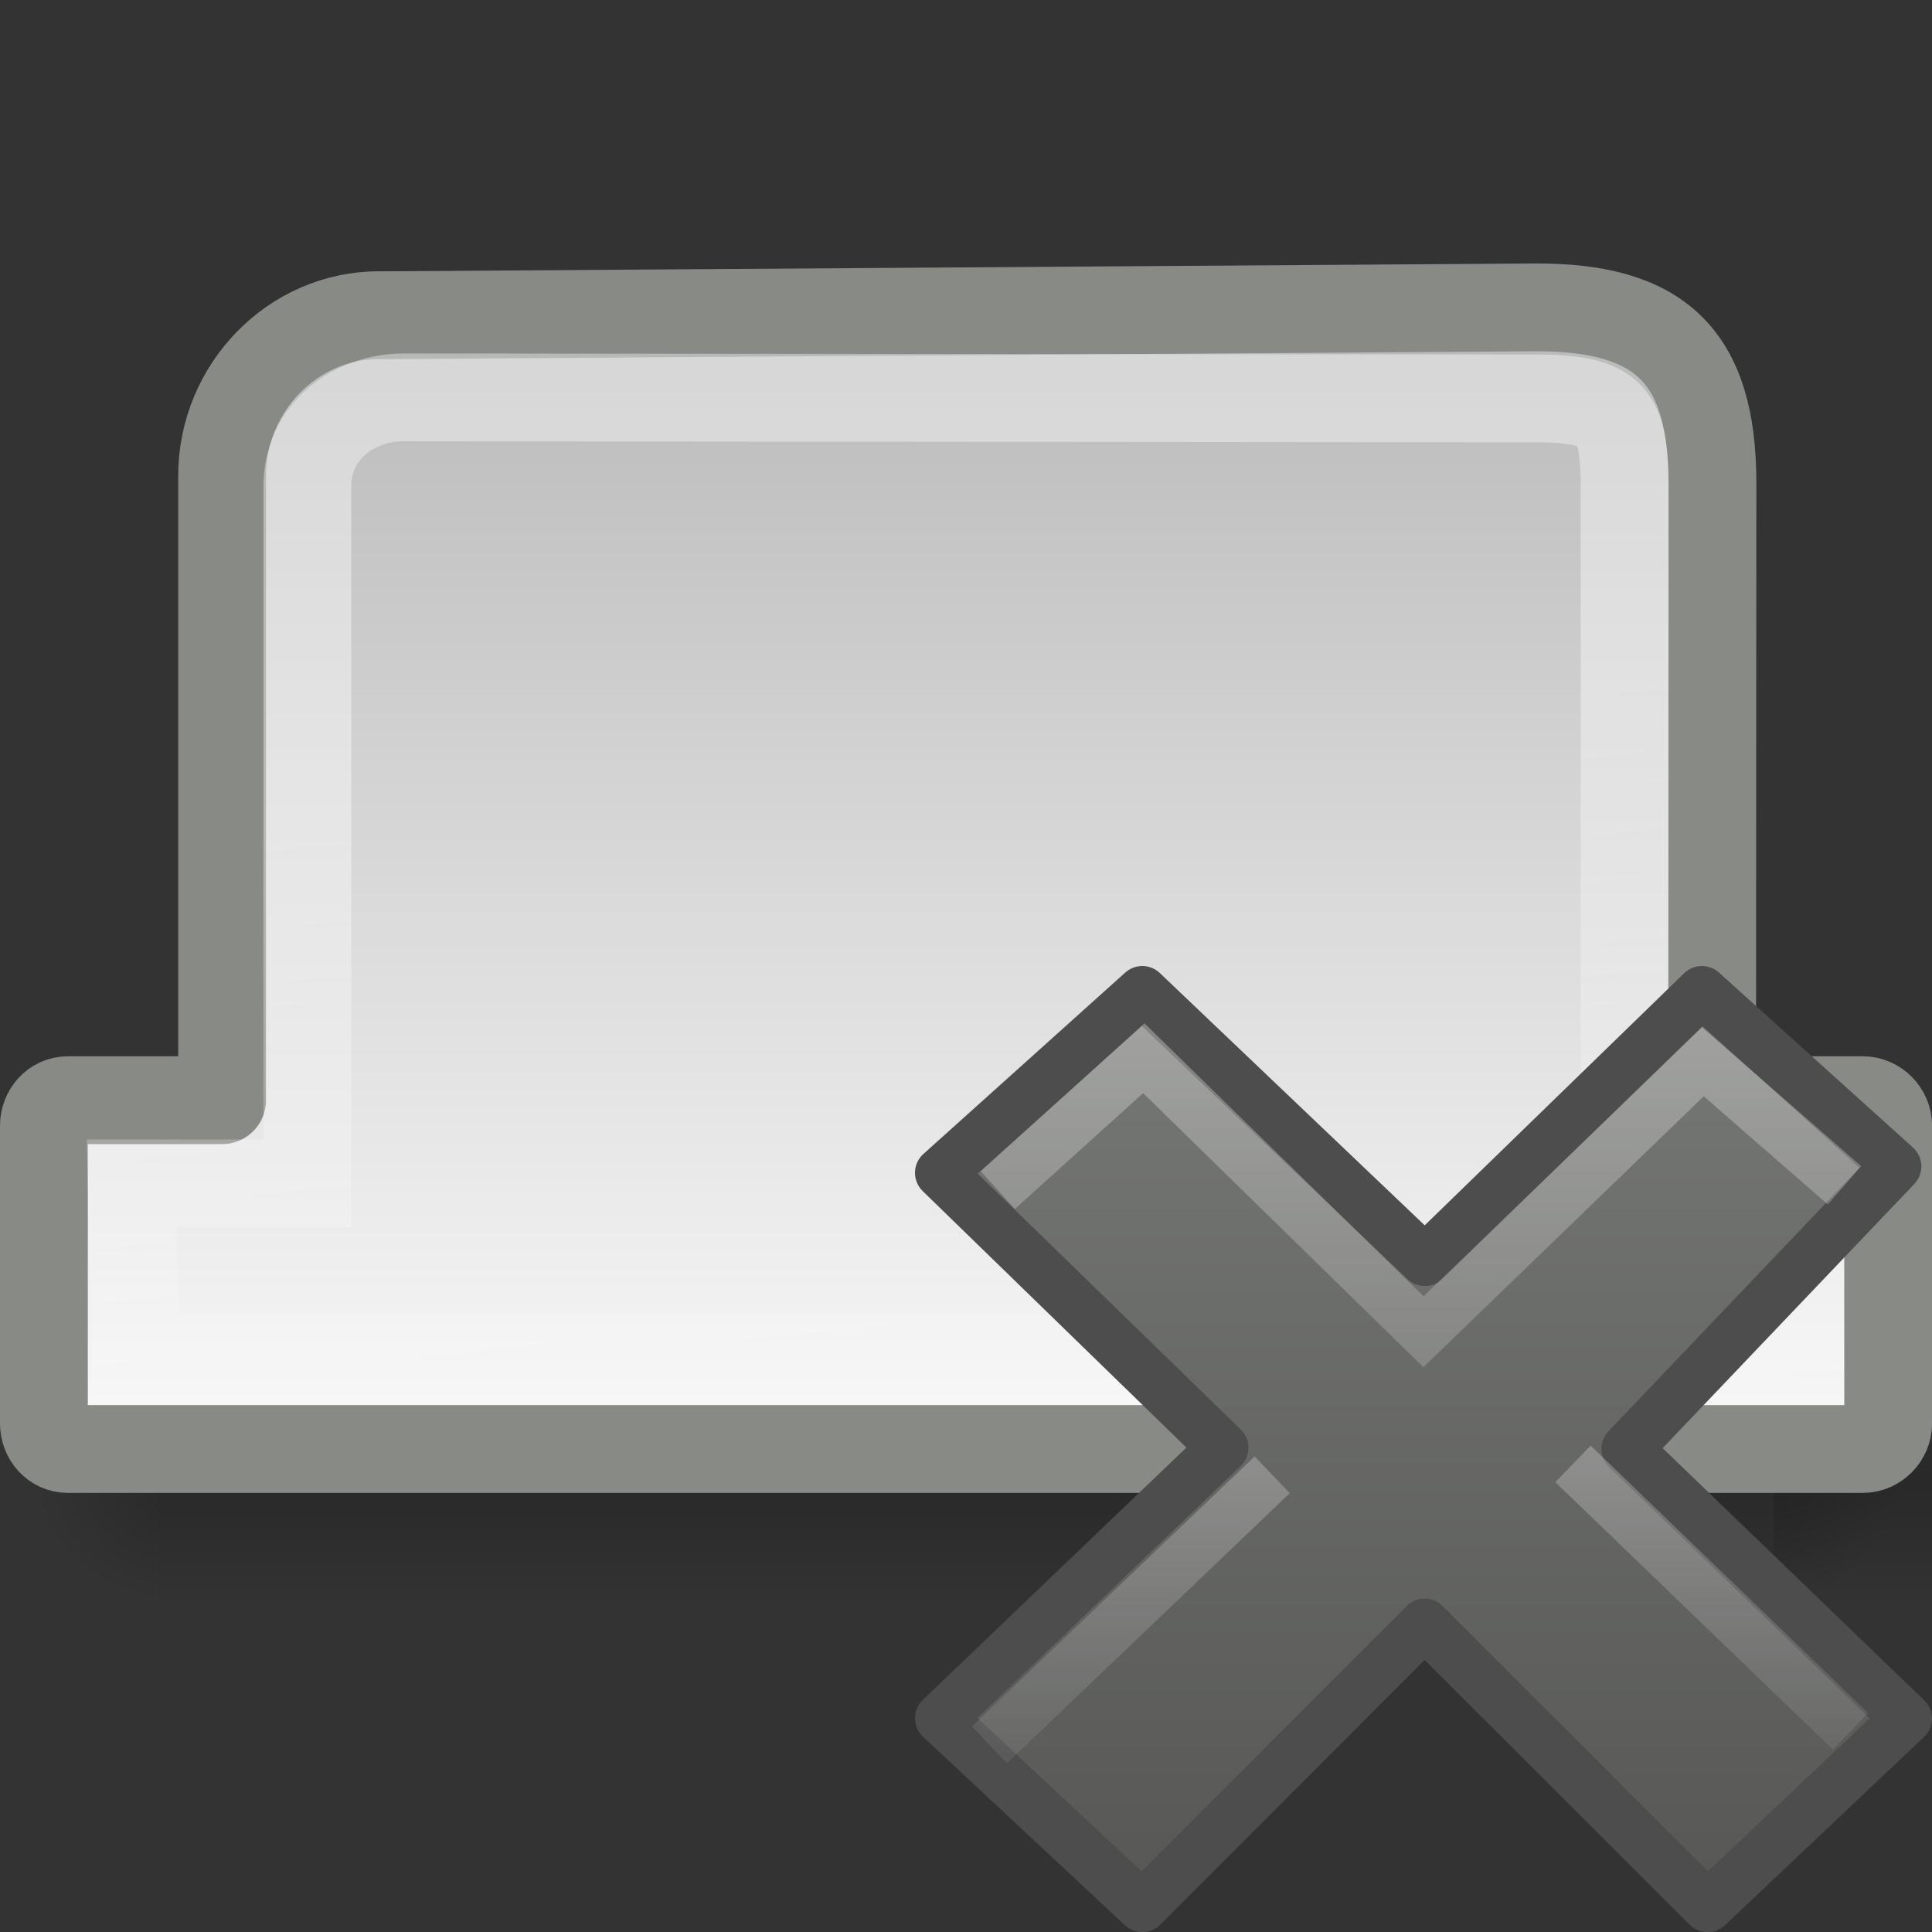 <?xml version="1.0" encoding="UTF-8" standalone="no"?>
<!-- Created with Inkscape (http://www.inkscape.org/) -->

<svg
   xmlns:dc="http://purl.org/dc/elements/1.1/"
   xmlns:cc="http://creativecommons.org/ns#"
   xmlns:rdf="http://www.w3.org/1999/02/22-rdf-syntax-ns#"
   xmlns:svg="http://www.w3.org/2000/svg"
   xmlns="http://www.w3.org/2000/svg"
   xmlns:xlink="http://www.w3.org/1999/xlink"
   xmlns:sodipodi="http://sodipodi.sourceforge.net/DTD/sodipodi-0.dtd"
   xmlns:inkscape="http://www.inkscape.org/namespaces/inkscape"
   id="svg2"
   height="22"
   width="22"
   version="1.0"
   inkscape:version="0.48.1 r9760"
   sodipodi:docname="tab-close.svg">
  <rect width="100%" height="100%" fill="#333333" stroke="none"/>
  <sodipodi:namedview
     pagecolor="#ffffff"
     bordercolor="#666666"
     borderopacity="1"
     objecttolerance="10"
     gridtolerance="10"
     guidetolerance="10"
     inkscape:pageopacity="0"
     inkscape:pageshadow="2"
     inkscape:window-width="1366"
     inkscape:window-height="690"
     id="namedview34"
     showgrid="false"
     inkscape:zoom="10.02806"
     inkscape:cx="6.9047848"
     inkscape:cy="5.2130418"
     inkscape:window-x="0"
     inkscape:window-y="24"
     inkscape:window-maximized="1"
     inkscape:current-layer="svg2" />
  <defs
     id="defs4">
    <radialGradient
       id="radialGradient10633"
       xlink:href="#linearGradient5060"
       gradientUnits="userSpaceOnUse"
       cy="486.65"
       cx="605.71"
       gradientTransform="matrix(0.014,0,0,0.009,12.122,14.197)"
       r="117.14" />
    <linearGradient
       id="linearGradient5060">
      <stop
         id="stop5062"
         offset="0" />
      <stop
         id="stop5064"
         style="stop-opacity:0"
         offset="1" />
    </linearGradient>
    <radialGradient
       id="radialGradient10631"
       xlink:href="#linearGradient5060"
       gradientUnits="userSpaceOnUse"
       cy="486.65"
       cx="605.71"
       gradientTransform="matrix(-0.014,0,0,0.009,11.149,14.197)"
       r="117.14" />
    <linearGradient
       id="linearGradient10629"
       y2="609.51"
       gradientUnits="userSpaceOnUse"
       x2="302.86"
       gradientTransform="matrix(0.042,0,0,0.009,-2.635,14.197)"
       y1="366.65"
       x1="302.86">
      <stop
         id="stop5050"
         style="stop-opacity:0"
         offset="0" />
      <stop
         id="stop5056"
         offset=".5" />
      <stop
         id="stop5052"
         style="stop-opacity:0"
         offset="1" />
    </linearGradient>
    <linearGradient
       id="linearGradient5002"
       y2="17.249"
       gradientUnits="userSpaceOnUse"
       x2="20.909"
       gradientTransform="matrix(0.511,0,0,0.517,-0.283,-2.972)"
       y1="42.125"
       x1="20.909">
      <stop
         id="stop260"
         style="stop-color:#fafafa"
         offset="0" />
      <stop
         id="stop261"
         style="stop-color:#bbb"
         offset="1" />
    </linearGradient>
    <linearGradient
       id="linearGradient4999"
       y2="45.015"
       gradientUnits="userSpaceOnUse"
       x2="29.268"
       gradientTransform="matrix(0.489,0,0,0.399,0.26,1.285)"
       y1="22.765"
       x1="26.538">
      <stop
         id="stop2202"
         style="stop-color:#fff"
         offset="0" />
      <stop
         id="stop2204"
         style="stop-color:#fff;stop-opacity:0"
         offset="1" />
    </linearGradient>
    <linearGradient
       id="linearGradient7916">
      <stop
         offset="0"
         style="stop-color:#fff"
         id="stop7918" />
      <stop
         offset="1"
         style="stop-color:#fff;stop-opacity:0"
         id="stop7920" />
    </linearGradient>
    <linearGradient
       x1="11.192"
       y1="3"
       x2="11.192"
       gradientUnits="userSpaceOnUse"
       y2="22"
       id="linearGradient3217">
      <stop
         offset="0"
         style="stop-color:#777976"
         id="stop3205" />
      <stop
         offset="1"
         style="stop-color:#565755"
         id="stop3207" />
    </linearGradient>
    <linearGradient
       inkscape:collect="always"
       xlink:href="#linearGradient4999"
       id="linearGradient3072"
       gradientUnits="userSpaceOnUse"
       gradientTransform="matrix(0.489,0,0,0.399,0.26,-0.715)"
       x1="26.538"
       y1="22.765"
       x2="29.268"
       y2="45.015" />
    <linearGradient
       inkscape:collect="always"
       xlink:href="#linearGradient5002"
       id="linearGradient3075"
       gradientUnits="userSpaceOnUse"
       gradientTransform="matrix(0.511,0,0,0.517,-0.283,-4.972)"
       x1="20.909"
       y1="42.125"
       x2="20.909"
       y2="17.249" />
    <linearGradient
       inkscape:collect="always"
       xlink:href="#linearGradient3217"
       id="linearGradient3086"
       gradientUnits="userSpaceOnUse"
       gradientTransform="translate(-31.321,-1.936)"
       x1="11.192"
       y1="3"
       x2="11.192"
       y2="22" />
    <linearGradient
       inkscape:collect="always"
       xlink:href="#linearGradient7916"
       id="linearGradient3088"
       gradientUnits="userSpaceOnUse"
       gradientTransform="matrix(0.532,-0.531,0.532,0.531,-45.363,10.029)"
       x1="36.011"
       y1="13.023"
       x2="16.331"
       y2="32.702" />
    <linearGradient
       inkscape:collect="always"
       xlink:href="#linearGradient7916"
       id="linearGradient3090"
       gradientUnits="userSpaceOnUse"
       gradientTransform="matrix(0.532,-0.531,0.532,0.531,-45.899,10.297)"
       x1="28.449"
       y1="20.584"
       x2="16.331"
       y2="32.702" />
  </defs>
  <g
     transform="matrix(1,0,0,1.339,-0.635,-8.04)"
     style="opacity:0.5"
     id="g10624">
    <rect
       x="2.435"
       y="17.579"
       width="20.4"
       height="2.24"
       style="opacity:0.402;fill:url(#linearGradient10629)"
       id="rect2879" />
    <path
       inkscape:connector-curvature="0"
       d="m 2.435,17.579 v 2.24 c -0.745,0.004 -1.8,-0.502 -1.8,-1.12 0,-0.618 0.831,-1.12 1.8,-1.12 z"
       style="opacity:0.402;fill:url(#radialGradient10631)"
       id="path2881" />
    <path
       inkscape:connector-curvature="0"
       d="m 20.835,17.579 v 2.24 c 0.745,0.004 1.8,-0.502 1.8,-1.12 0,-0.618 -0.831,-1.12 -1.8,-1.12 z"
       style="opacity:0.402;fill:url(#radialGradient10633)"
       id="path2883" />
  </g>
  <path
     inkscape:connector-curvature="0"
     d="m 4.316,3.589 c -0.982,0 -1.787,0.827 -1.787,1.832 v 7.107 H 0.772 c -0.155,0 -0.272,0.134 -0.272,0.291 v 3.39 c 0,0.157 0.117,0.291 0.272,0.291 h 20.441 c 0.155,0 0.288,-0.134 0.288,-0.291 v -3.39 c 0,-0.157 -0.133,-0.291 -0.288,-0.291 h -1.717 l 0.004,-7.028 c 0,-1.459 -0.613,-2 -2,-2 L 4.316,3.59 z"
     style="fill:url(#linearGradient3075);fill-rule:evenodd;stroke:#888a85;stroke-linejoin:round"
     id="rect1316" />
  <path
     inkscape:connector-curvature="0"
     d="M 4.598,4.525 C 4.032,4.525 3.5,4.91 3.5,5.538 v 7.937 h -2 l 0.045,2 h 18.955 l -0.056,-2 h -1.944 v -8 c -0.02,-0.724 -0.112,-0.938 -1,-0.938 l -12.902,-0.012 z"
     style="opacity:0.4;fill:none;stroke:url(#linearGradient3072);stroke-linecap:round"
     id="path1331" />
  <g
     id="g3081"
     transform="matrix(0.579,0,0,0.579,27.396,10.384)">
    <path
       d="m -9.821,15.864 -5.501,-5.303 5.293,-5.556 -3.816,-3.441 -5.448,5.294 -5.558,-5.294 -3.97,3.568 5.558,5.406 -5.558,5.32 3.97,3.706 5.552,-5.559 5.565,5.559 3.913,-3.7 z"
       style="fill:url(#linearGradient3086);stroke:#4d4d4d;stroke-linejoin:round"
       id="text1314"
       inkscape:connector-curvature="0" />
    <path
       d="m -11.417,5.048 -2.409,-2.1 -5.495,5.309 -5.5,-5.379 -2.5,2.259"
       style="opacity:0.4;fill:none;stroke:url(#linearGradient3088);stroke-linecap:square"
       id="path7076"
       inkscape:connector-curvature="0" />
    <path
       d="m -10.923,16.114 -5.457,-5.258 m -5.916,0.215 -5.561,5.311"
       style="opacity:0.4;fill:none;stroke:url(#linearGradient3090)"
       id="path3165"
       inkscape:connector-curvature="0" />
  </g>
</svg>
